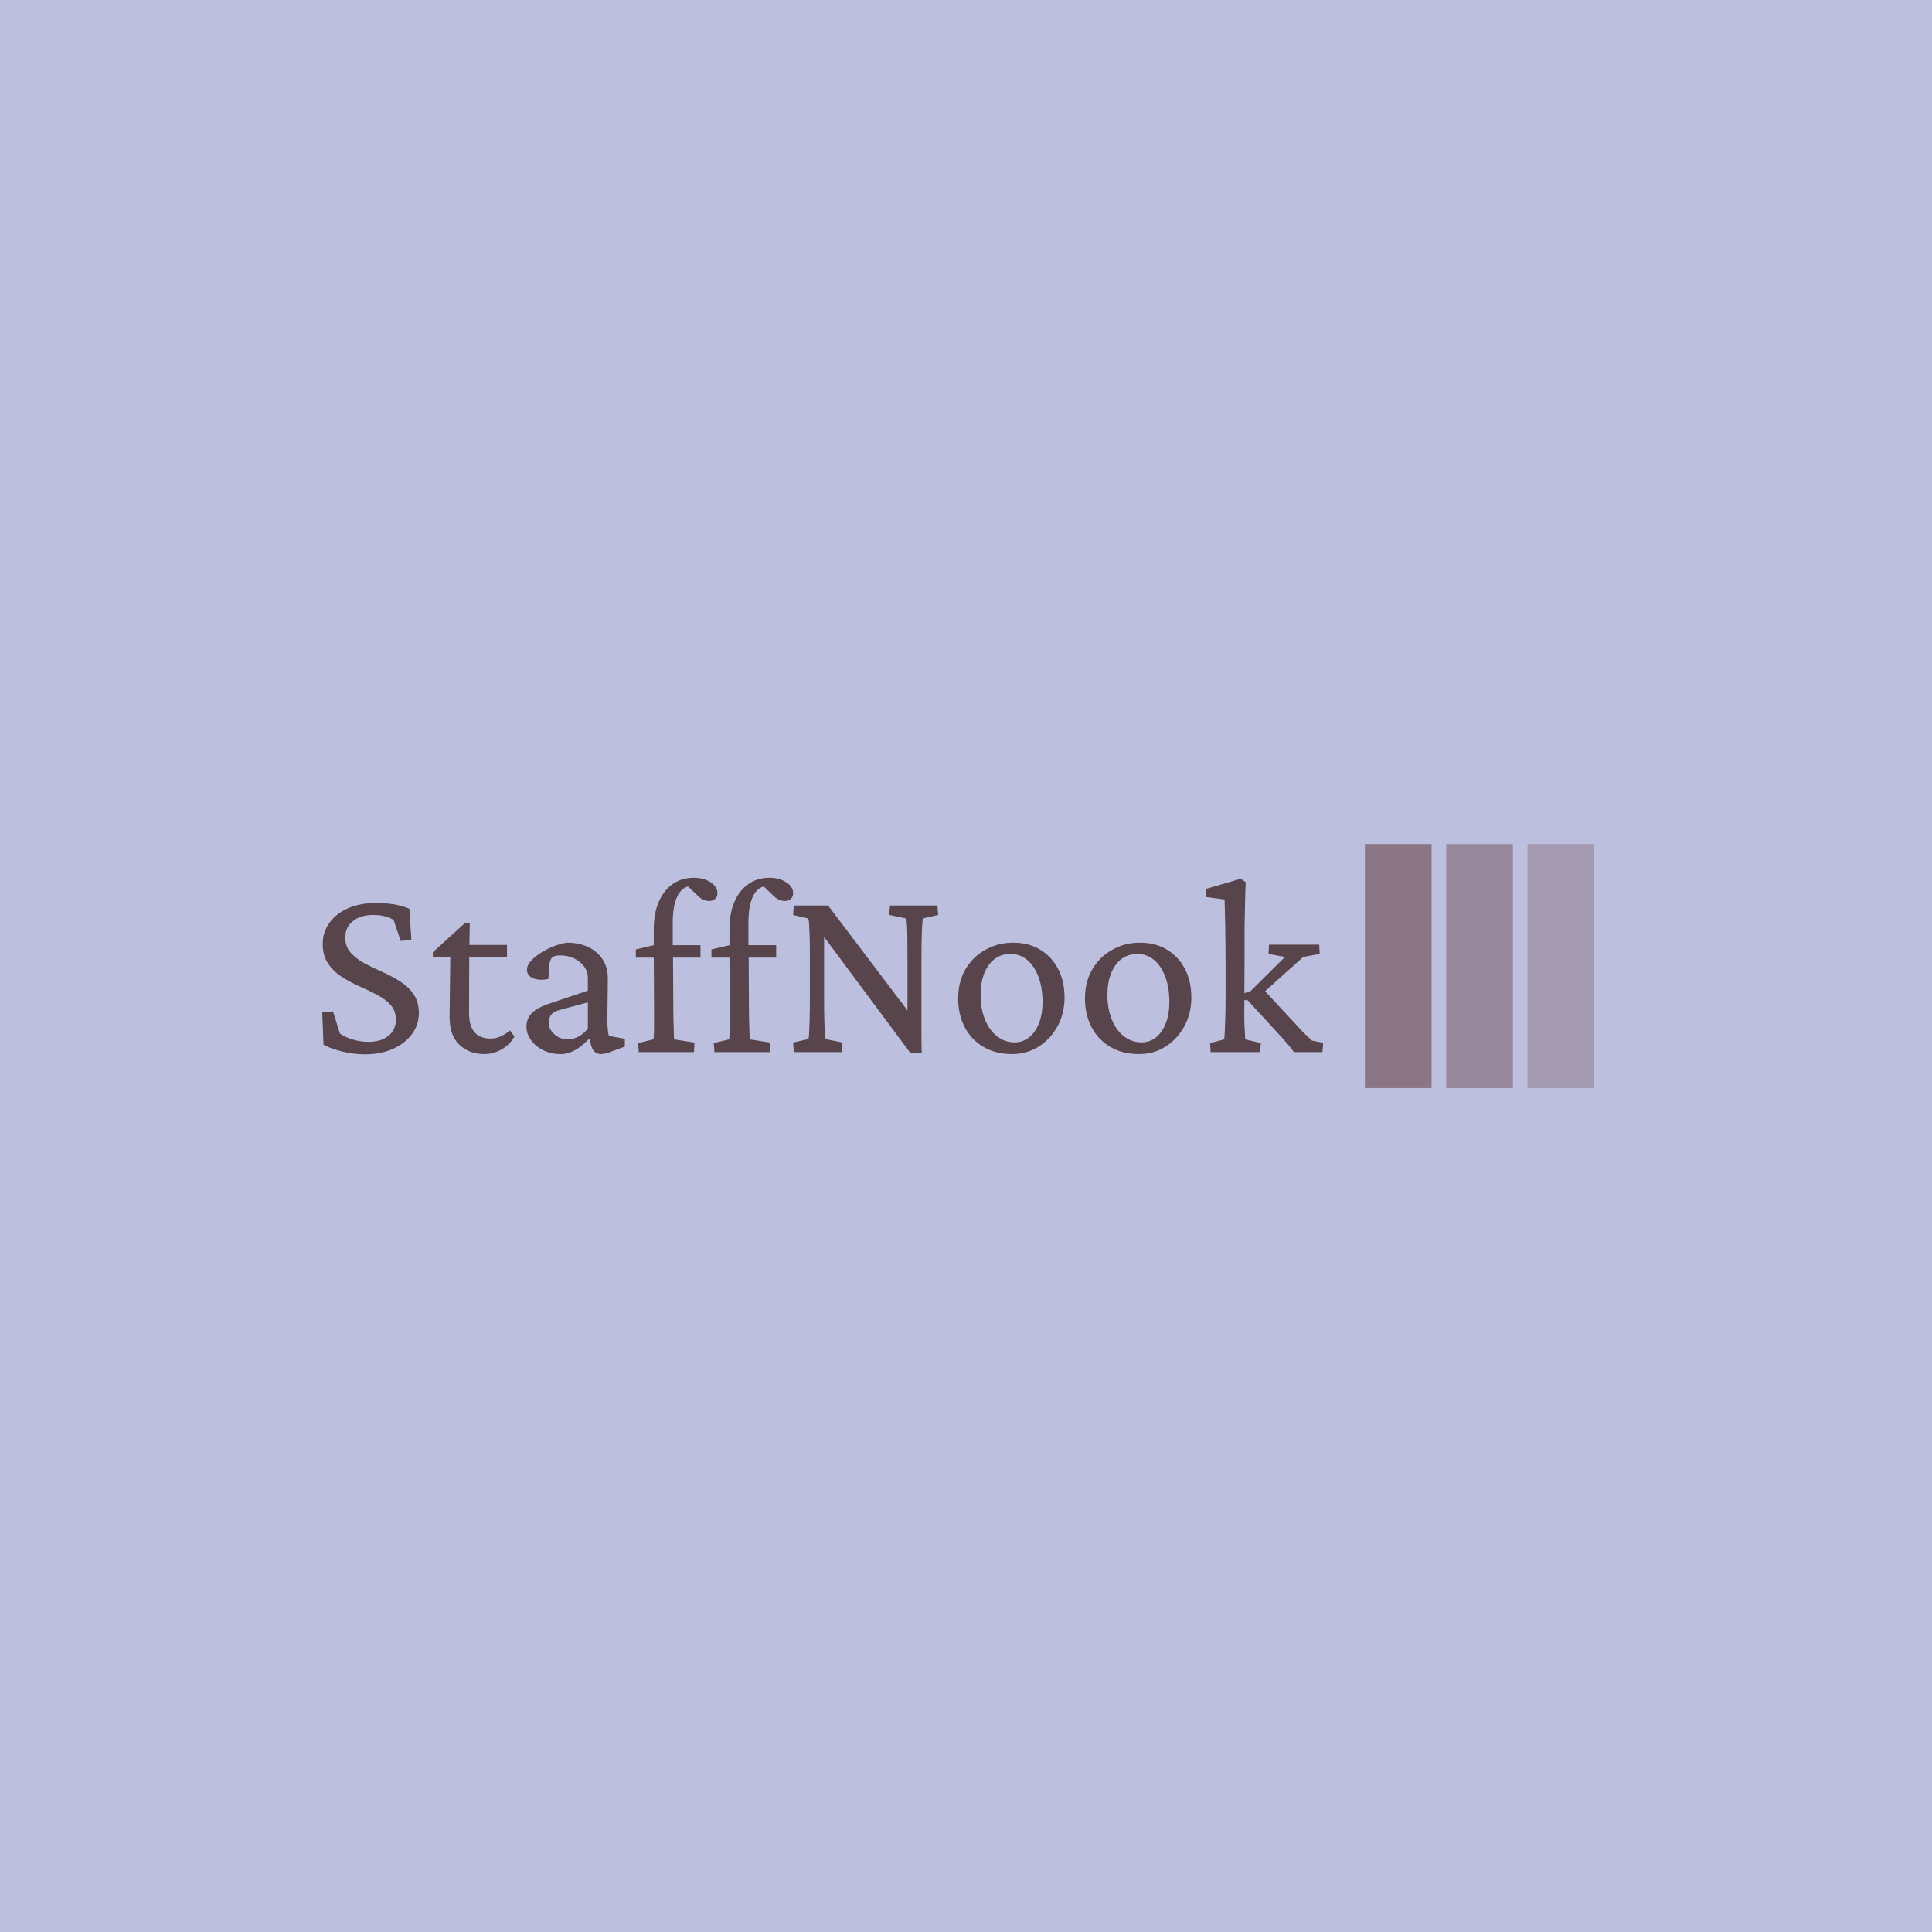 <svg xmlns="http://www.w3.org/2000/svg" version="1.1" xmlns:xlink="http://www.w3.org/1999/xlink" xmlns:svgjs="http://svgjs.dev/svgjs" width="100%" height="100%" viewBox="0 0 1500 1500"><rect width="1500" height="1500" fill="#bdbfde"></rect><g transform="matrix(0.667,0,0,0.667,249.394,655.328)"><svg viewBox="0 0 396 75" data-background-color="#bdbfde" preserveAspectRatio="xMidYMid meet" height="284" width="1500" xmlns="http://www.w3.org/2000/svg" xmlns:xlink="http://www.w3.org/1999/xlink"><g id="tight-bounds" transform="matrix(1,0,0,1,0.24,0.002)"><svg viewBox="0 0 395.52 74.996" height="74.996" width="395.52"><g><svg viewBox="0 0 508.383 96.396" height="74.996" width="395.52"><g transform="matrix(1,0,0,1,0,13.322)"><svg viewBox="0 0 395.52 69.751" height="69.751" width="395.52"><g id="textblocktransform"><svg viewBox="0 0 395.52 69.751" height="69.751" width="395.52" id="textblock"><g><svg viewBox="0 0 395.52 69.751" height="69.751" width="395.52"><g transform="matrix(1,0,0,1,0,0)"><svg width="395.52" viewBox="2.64 -34.08 195.73 34.52" height="69.751" data-palette-color="#58454b"><path d="M10.99 0.44L10.99 0.44Q8.84 0.44 6.59-0.1 4.35-0.63 2.88-1.46L2.88-1.46 2.64-7.76 4.74-7.96 6.1-3.61Q7.28-2.83 8.72-2.42 10.16-2 11.72-2L11.72-2Q14.11-2 15.58-3.17 17.04-4.35 17.04-6.35L17.04-6.35Q17.04-8.06 16.02-9.2 14.99-10.35 13.35-11.21 11.72-12.06 9.89-12.87 8.06-13.67 6.45-14.72 4.83-15.77 3.78-17.31 2.73-18.85 2.73-21.14L2.73-21.14Q2.73-23.49 4.08-25.32 5.42-27.15 7.76-28.15 10.11-29.15 13.13-29.15L13.13-29.15Q14.4-29.15 15.6-29.03 16.8-28.91 17.82-28.64 18.85-28.37 19.68-28.03L19.68-28.03 20.07-21.92 17.97-21.73 16.6-25.83Q15.04-26.81 12.6-26.81L12.6-26.81Q10.11-26.81 8.62-25.59 7.13-24.37 7.13-22.41L7.13-22.41Q7.13-20.65 8.18-19.46 9.23-18.26 10.86-17.38 12.5-16.5 14.33-15.7 16.16-14.89 17.8-13.87 19.43-12.84 20.48-11.35 21.53-9.86 21.53-7.67L21.53-7.67Q21.53-5.32 20.17-3.49 18.8-1.66 16.43-0.61 14.06 0.44 10.99 0.44ZM39.35-4.25L40.23-3.03Q39.3-1.42 37.69-0.51 36.08 0.39 34.32 0.39L34.32 0.39Q31.39 0.39 29.47-1.42 27.54-3.22 27.54-6.84L27.54-6.84 27.68-18.51 24.27-18.51 24.27-19.53 30.56-25.24 31.49-25.24 31.39-19.63 31.35-7.62Q31.35-5.08 32.44-3.86 33.54-2.64 35.54-2.64L35.54-2.64Q36.67-2.64 37.62-3.1 38.57-3.56 39.35-4.25L39.35-4.25ZM38.77-18.51L29.64-18.51 29.64-20.95 38.77-20.95 38.77-18.51ZM49.26 0.39L49.26 0.39Q47.31 0.39 45.8-0.39 44.28-1.17 43.43-2.39 42.57-3.61 42.57-4.93L42.57-4.93Q42.57-6.54 43.62-7.62 44.67-8.69 47.16-9.52L47.16-9.52 54.58-12.01 54.58-14.5Q54.58-15.72 53.85-16.72 53.12-17.72 51.9-18.31 50.68-18.9 49.16-18.9L49.16-18.9Q47.94-18.9 47.5-18.38 47.07-17.87 46.97-16.36L46.97-16.36 46.87-14.31Q45.11-13.92 43.89-14.43 42.67-14.94 42.67-16.11L42.67-16.11Q42.67-16.94 43.4-17.77 44.14-18.6 45.31-19.36 46.48-20.12 47.82-20.65 49.16-21.19 50.48-21.39L50.48-21.39Q54.05-21.39 56.25-19.51 58.44-17.63 58.49-14.5L58.49-14.5 58.39-6.3Q58.39-5.42 58.47-4.52 58.54-3.61 58.69-3.17L58.69-3.17 61.81-2.59 61.81-1.07 59.42-0.2Q58.74 0.1 58.15 0.24 57.56 0.39 57.17 0.39L57.17 0.39Q55.66 0.39 55.22-1.32L55.22-1.32 54.68-3.22 55.41-3.22Q53.8-1.42 52.31-0.51 50.83 0.39 49.26 0.39ZM50.58-2.49L50.58-2.49Q51.7-2.49 52.7-3 53.71-3.52 54.58-4.59L54.58-4.59 54.58-9.72 49.12-8.25Q47.94-7.96 47.43-7.32 46.92-6.69 46.92-5.71L46.92-5.71Q46.92-4.49 48.02-3.49 49.12-2.49 50.58-2.49ZM75.43-1.86L75.33 0 64.54 0 64.4-1.76 67.42-2.49Q67.47-2.98 67.5-3.54 67.52-4.1 67.52-4.91 67.52-5.71 67.52-6.86 67.52-8.01 67.52-9.67L67.52-9.67 67.47-18.46 67.47-24.02Q67.47-27.15 68.45-29.39 69.43-31.64 71.18-32.86 72.94-34.08 75.29-34.08L75.29-34.08Q77.24-34.08 78.58-33.2 79.92-32.32 79.92-31.05L79.92-31.05Q79.92-30.37 79.48-29.96 79.05-29.54 78.31-29.54L78.31-29.54Q77.09-29.54 76.02-30.62L76.02-30.62 73.77-32.76 74.94-32.47Q73.14-32.47 72.16-30.62 71.18-28.76 71.18-25.39L71.18-25.39 71.18-20.9 71.23-18.46 71.28-10.06Q71.28-7.91 71.33-5.79 71.38-3.66 71.43-2.49L71.43-2.49 75.43-1.86ZM76.6-18.46L63.96-18.46 63.96-20.07 67.47-20.9 71.09-20.9 76.6-20.9 76.6-18.46ZM90.22-1.86L90.13 0 79.34 0 79.19-1.76 82.22-2.49Q82.27-2.98 82.29-3.54 82.31-4.1 82.31-4.91 82.31-5.71 82.31-6.86 82.31-8.01 82.31-9.67L82.31-9.67 82.27-18.46 82.27-24.02Q82.27-27.15 83.24-29.39 84.22-31.64 85.98-32.86 87.73-34.08 90.08-34.08L90.08-34.08Q92.03-34.08 93.37-33.2 94.72-32.32 94.72-31.05L94.72-31.05Q94.72-30.37 94.28-29.96 93.84-29.54 93.11-29.54L93.11-29.54Q91.88-29.54 90.81-30.62L90.81-30.62 88.56-32.76 89.74-32.47Q87.93-32.47 86.95-30.62 85.98-28.76 85.98-25.39L85.98-25.39 85.98-20.9 86.03-18.46 86.07-10.06Q86.07-7.91 86.12-5.79 86.17-3.66 86.22-2.49L86.22-2.49 90.22-1.86ZM91.4-18.46L78.75-18.46 78.75-20.07 82.27-20.9 85.88-20.9 91.4-20.9 91.4-18.46ZM117.96-6.98L117.08-6.98 117.08-17.92Q117.08-20.8 117.05-22.53 117.03-24.27 116.96-25.12 116.88-25.98 116.83-26.12L116.83-26.12 113.51-26.81 113.66-28.66 122.94-28.66 123.08-26.81 120.06-26.12Q120.06-25.98 119.98-25.12 119.91-24.27 119.86-22.51 119.81-20.75 119.81-17.92L119.81-17.92 119.81-6.3Q119.81-4.74 119.81-3.13 119.81-1.51 119.86 0.2L119.86 0.2 117.66 0.2 99.69-23.97 100.77-23.97 100.77-10.89Q100.77-7.96 100.82-6.2 100.87-4.44 100.94-3.59 101.01-2.73 101.06-2.54L101.06-2.54 104.38-1.86 104.24 0 94.86 0 94.71-1.86 97.69-2.54Q97.79-2.73 97.84-3.56 97.89-4.39 97.94-6.18 97.99-7.96 97.99-10.89L97.99-10.89 97.99-19.24Q97.99-21.44 97.94-22.85 97.89-24.27 97.84-25.05 97.79-25.83 97.69-26.12L97.69-26.12 94.71-26.81 94.86-28.66 101.55-28.66 117.96-6.98ZM137.53 0.39L137.53 0.39Q134.36 0.39 131.99-0.98 129.62-2.34 128.31-4.81 126.99-7.28 126.99-10.45L126.99-10.45Q126.99-13.77 128.43-16.21 129.87-18.65 132.33-20.02 134.8-21.39 137.73-21.39L137.73-21.39Q140.76-21.39 143-20.04 145.25-18.7 146.52-16.28 147.79-13.87 147.79-10.64L147.79-10.64Q147.79-7.57 146.42-5.05 145.05-2.54 142.73-1.07 140.41 0.39 137.53 0.39ZM138.02-1.9L138.02-1.9Q139.68-1.9 140.9-2.91 142.12-3.91 142.81-5.69 143.49-7.47 143.49-9.77L143.49-9.77Q143.49-13.96 141.76-16.58 140.02-19.19 137.19-19.19L137.19-19.19Q134.56-19.19 132.97-17.02 131.38-14.84 131.38-11.18L131.38-11.18Q131.38-8.45 132.24-6.35 133.09-4.25 134.6-3.08 136.12-1.9 138.02-1.9ZM162.34 0.39L162.34 0.39Q159.16 0.39 156.79-0.98 154.43-2.34 153.11-4.81 151.79-7.28 151.79-10.45L151.79-10.45Q151.79-13.77 153.23-16.21 154.67-18.65 157.14-20.02 159.6-21.39 162.53-21.39L162.53-21.39Q165.56-21.39 167.8-20.04 170.05-18.7 171.32-16.28 172.59-13.87 172.59-10.64L172.59-10.64Q172.59-7.57 171.22-5.05 169.86-2.54 167.54-1.07 165.22 0.39 162.34 0.39ZM162.82-1.9L162.82-1.9Q164.48-1.9 165.71-2.91 166.93-3.91 167.61-5.69 168.29-7.47 168.29-9.77L168.29-9.77Q168.29-13.96 166.56-16.58 164.83-19.19 161.99-19.19L161.99-19.19Q159.36-19.19 157.77-17.02 156.18-14.84 156.18-11.18L156.18-11.18Q156.18-8.45 157.04-6.35 157.89-4.25 159.41-3.08 160.92-1.9 162.82-1.9ZM186.06 0L176.35 0 176.25-1.76 179.03-2.49Q179.08-2.93 179.13-4.05 179.18-5.18 179.23-6.86 179.28-8.54 179.28-10.64L179.28-10.64 179.28-17.72Q179.28-19.53 179.25-21.48 179.23-23.44 179.2-25.2 179.18-26.95 179.13-28.2 179.08-29.44 179.08-29.83L179.08-29.83 175.47-30.32 175.37-31.88 182.26-33.89 183.23-33.2Q183.13-31.59 183.11-29.98 183.09-28.37 183.04-26.68 182.99-25 182.99-23.12 182.99-21.24 182.99-19.04L182.99-19.04 182.94-7.08Q182.94-5.81 182.99-4.86 183.04-3.91 183.09-3.32 183.13-2.73 183.13-2.49L183.13-2.49 186.16-1.76 186.06 0ZM198.37-1.81L198.22 0 192.66 0Q191.78-1.17 191.26-1.76 190.75-2.34 190.26-2.88L190.26-2.88 183.57-10.16 182.21-10.16 182.26-11.33 184.11-11.87 190.9-18.6 187.68-19.19 187.77-21 197.59-21 197.69-19.19 194.46-18.6 185.72-10.74 186.45-12.5 193.34-5.08Q193.93-4.39 194.76-3.59 195.59-2.78 196.17-2.25L196.17-2.25 198.37-1.81Z" opacity="1" transform="matrix(1,0,0,1,0,0)" fill="#58454b" class="wordmark-text-0" data-fill-palette-color="primary" id="text-0"></path></svg></g></svg></g></svg></g></svg></g><g transform="matrix(1,0,0,1,411.987,0)"><svg viewBox="0 0 96.396 96.396" height="96.396" width="96.396"><g data-palette-color="#8b7685"><rect width="26.348" height="96.396" fill="#8b7685" stroke="transparent" data-fill-palette-color="accent" x="0" fill-opacity="1"></rect><rect width="26.348" height="96.396" fill="#8b7685" stroke="transparent" data-fill-palette-color="accent" x="32.132" fill-opacity="0.75"></rect><rect width="26.348" height="96.396" fill="#8b7685" stroke="transparent" data-fill-palette-color="accent" x="64.264" fill-opacity="0.5"></rect></g></svg></g></svg></g><defs></defs></svg><rect width="395.52" height="74.996" fill="none" stroke="none" visibility="hidden"></rect></g></svg></g></svg>